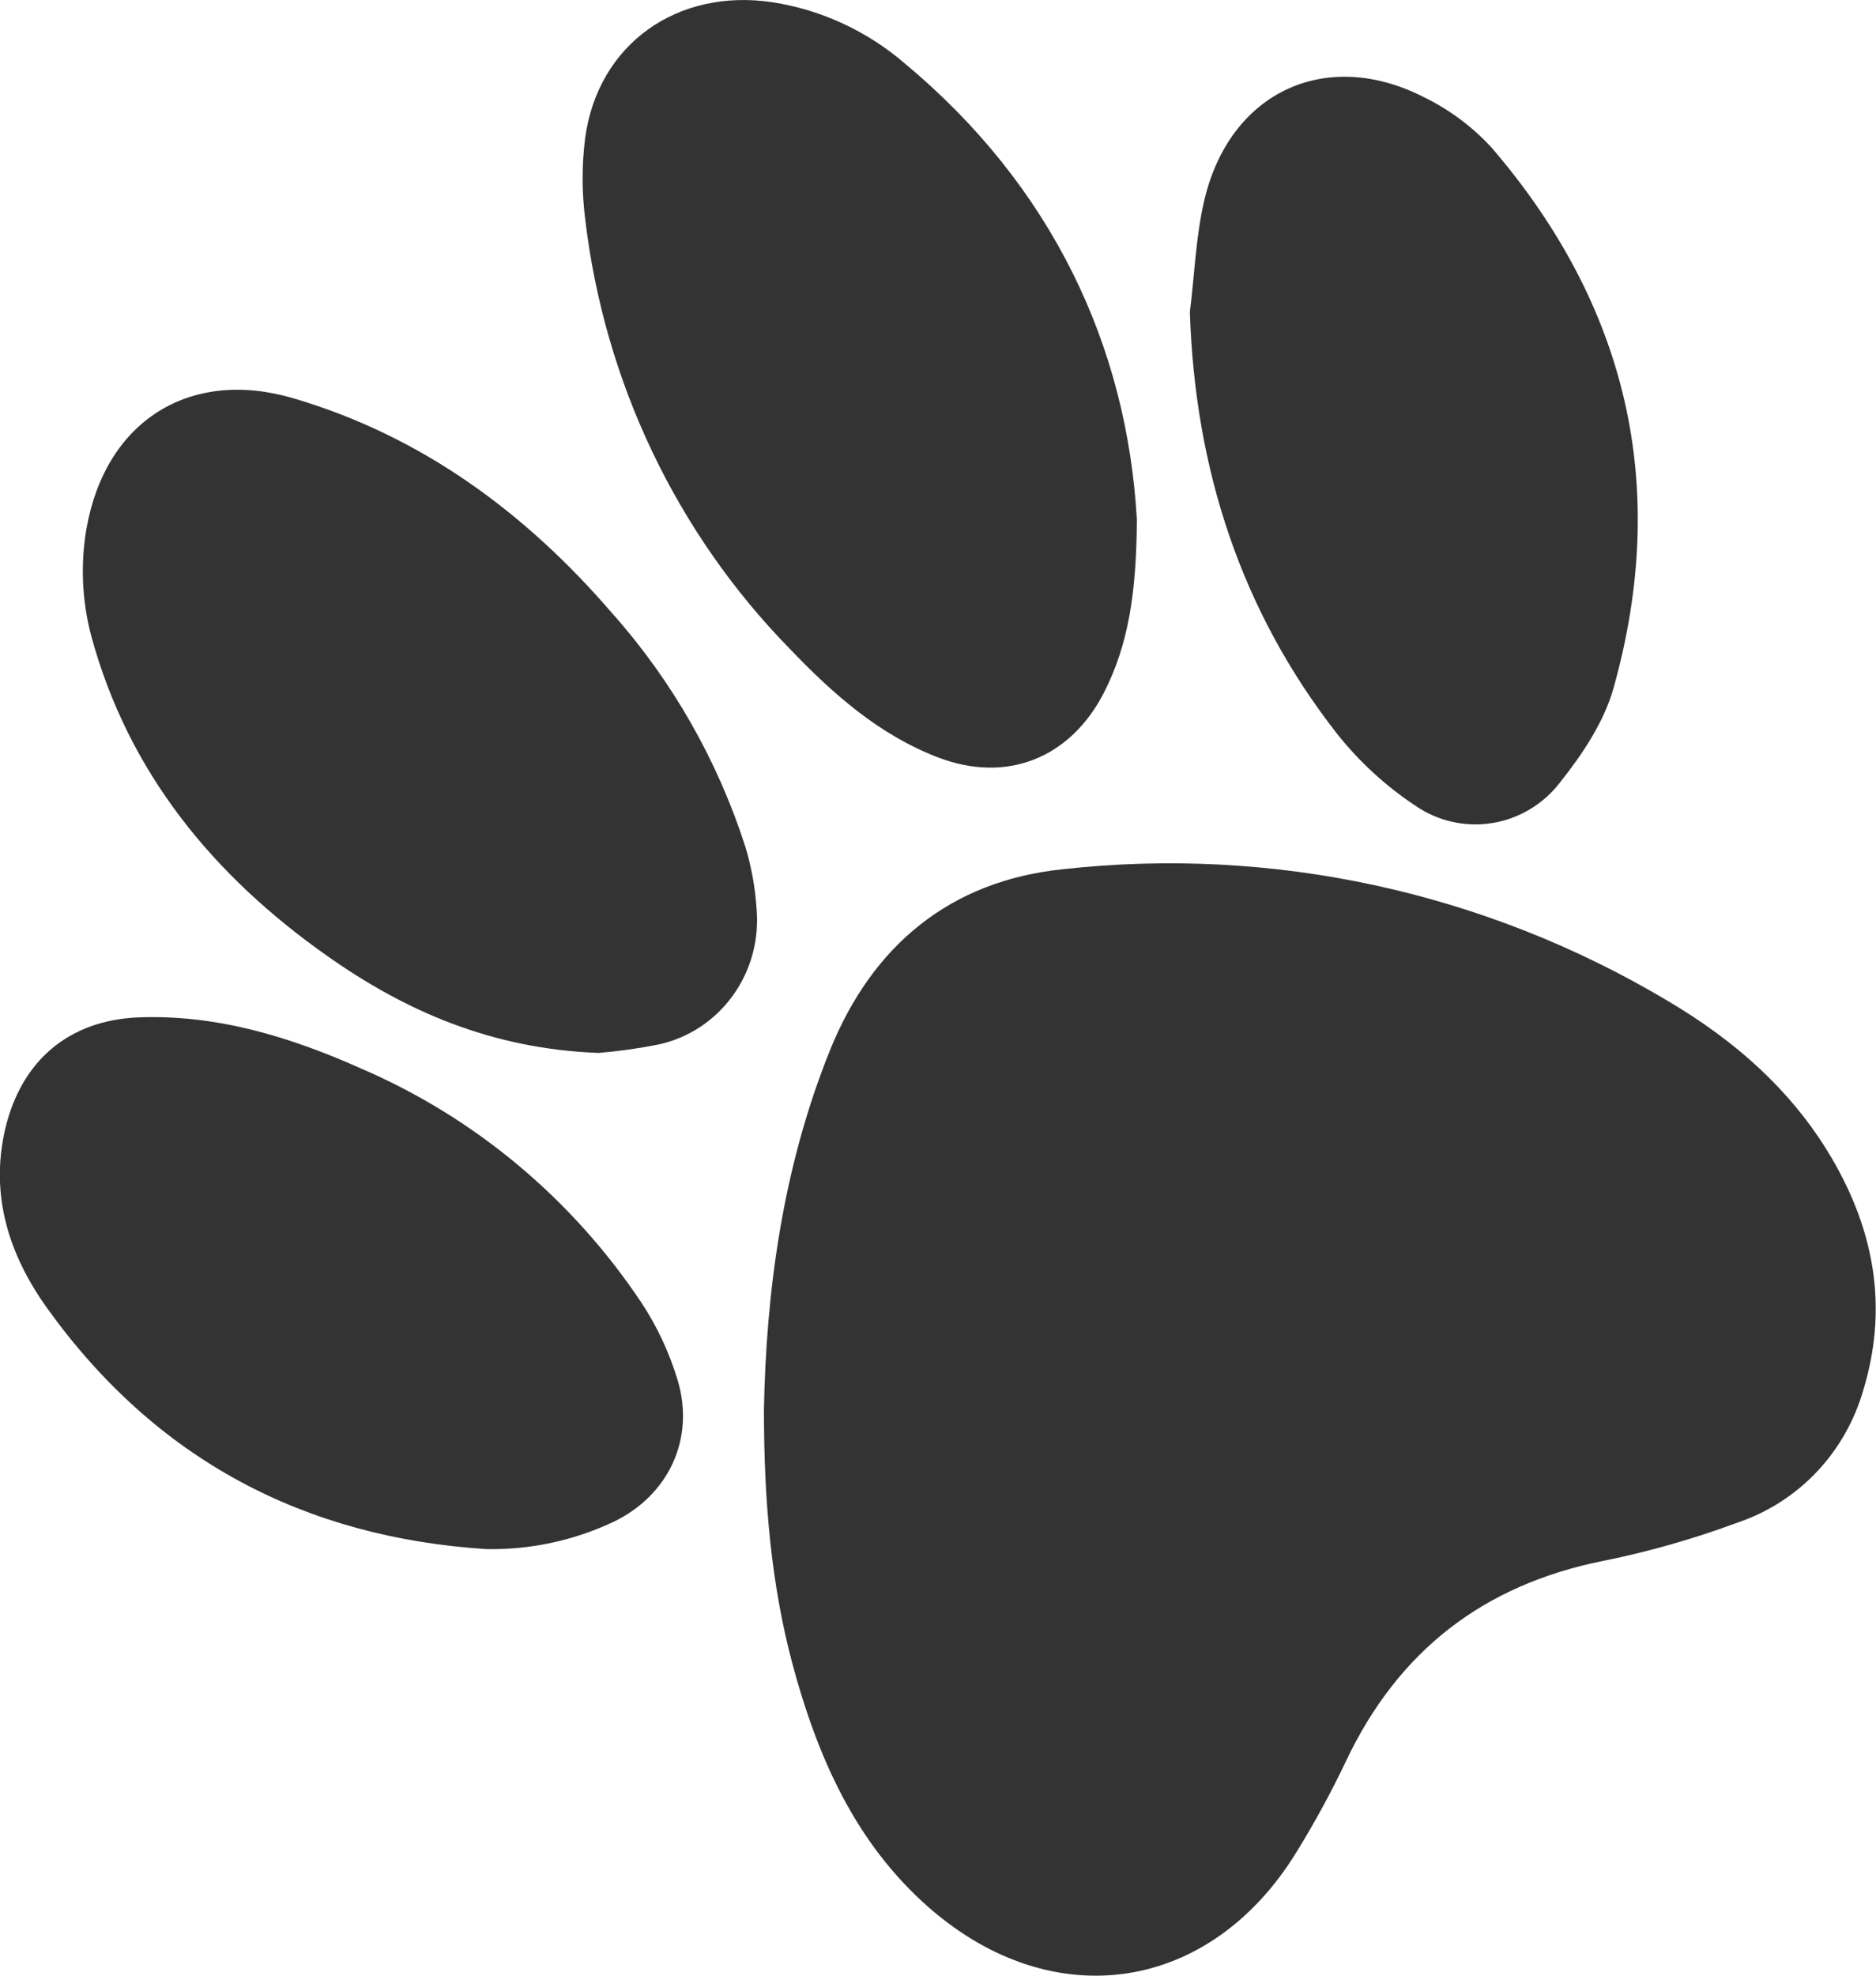 <svg width="19" height="20" viewBox="0 0 19 20" fill="none" xmlns="http://www.w3.org/2000/svg">
<g clip-path="url(#clip0_124_34)">
<path d="M7.737 14.273C7.759 13.101 7.919 11.836 8.408 10.627C8.841 9.56 9.632 8.918 10.758 8.8C12.886 8.562 15.033 9.027 16.882 10.127C17.581 10.538 18.186 11.068 18.591 11.793C18.997 12.518 19.114 13.272 18.872 14.07C18.783 14.381 18.622 14.665 18.401 14.899C18.181 15.132 17.908 15.307 17.607 15.41C17.157 15.577 16.696 15.709 16.227 15.803C15.03 16.045 14.165 16.705 13.633 17.826C13.484 18.14 13.317 18.446 13.135 18.742C12.262 20.171 10.671 20.413 9.41 19.312C8.658 18.654 8.276 17.778 8.022 16.83C7.812 16.032 7.738 15.217 7.737 14.273Z" fill="#333333"/>
<path d="M6.062 10.659C4.983 10.618 4.11 10.239 3.311 9.675C2.163 8.866 1.298 7.822 0.922 6.43C0.83 6.078 0.814 5.709 0.876 5.35C1.07 4.257 1.926 3.724 2.972 4.032C4.266 4.413 5.32 5.186 6.2 6.208C6.808 6.891 7.267 7.696 7.549 8.572C7.61 8.774 7.648 8.982 7.662 9.192C7.691 9.507 7.607 9.822 7.423 10.077C7.24 10.332 6.97 10.509 6.667 10.574C6.467 10.614 6.265 10.642 6.062 10.659Z" fill="#333333"/>
<path d="M11.514 5.26C11.51 6 11.429 6.526 11.18 7.013C10.838 7.678 10.192 7.932 9.502 7.668C8.903 7.439 8.434 7.023 7.998 6.567C6.85 5.394 6.121 3.863 5.927 2.219C5.892 1.945 5.892 1.668 5.927 1.393C6.058 0.446 6.86 -0.123 7.826 0.023C8.318 0.1 8.78 0.313 9.161 0.64C10.656 1.883 11.415 3.504 11.514 5.26Z" fill="#333333"/>
<path d="M12.051 3.159C12.098 2.782 12.111 2.395 12.197 2.028C12.454 0.932 13.427 0.477 14.42 0.983C14.679 1.109 14.913 1.283 15.109 1.497C16.477 3.09 16.914 4.918 16.343 6.961C16.246 7.309 16.026 7.636 15.802 7.918C15.632 8.14 15.386 8.288 15.113 8.332C14.841 8.376 14.562 8.313 14.333 8.155C14.033 7.956 13.765 7.71 13.54 7.426C12.57 6.185 12.102 4.752 12.051 3.159Z" fill="#333333"/>
<path d="M4.932 15.682C3.084 15.565 1.58 14.777 0.479 13.245C0.095 12.71 -0.104 12.107 0.052 11.431C0.216 10.735 0.698 10.329 1.401 10.299C2.201 10.268 2.949 10.5 3.669 10.822C4.815 11.317 5.797 12.139 6.497 13.188C6.656 13.429 6.779 13.693 6.863 13.971C7.042 14.568 6.768 15.14 6.213 15.406C5.812 15.595 5.374 15.689 4.932 15.682Z" fill="#333333"/>
</g>
<defs>
<clipPath id="clip0_124_34">
<rect width="19" height="20" fill="white"/>
</clipPath>
</defs>
</svg>
